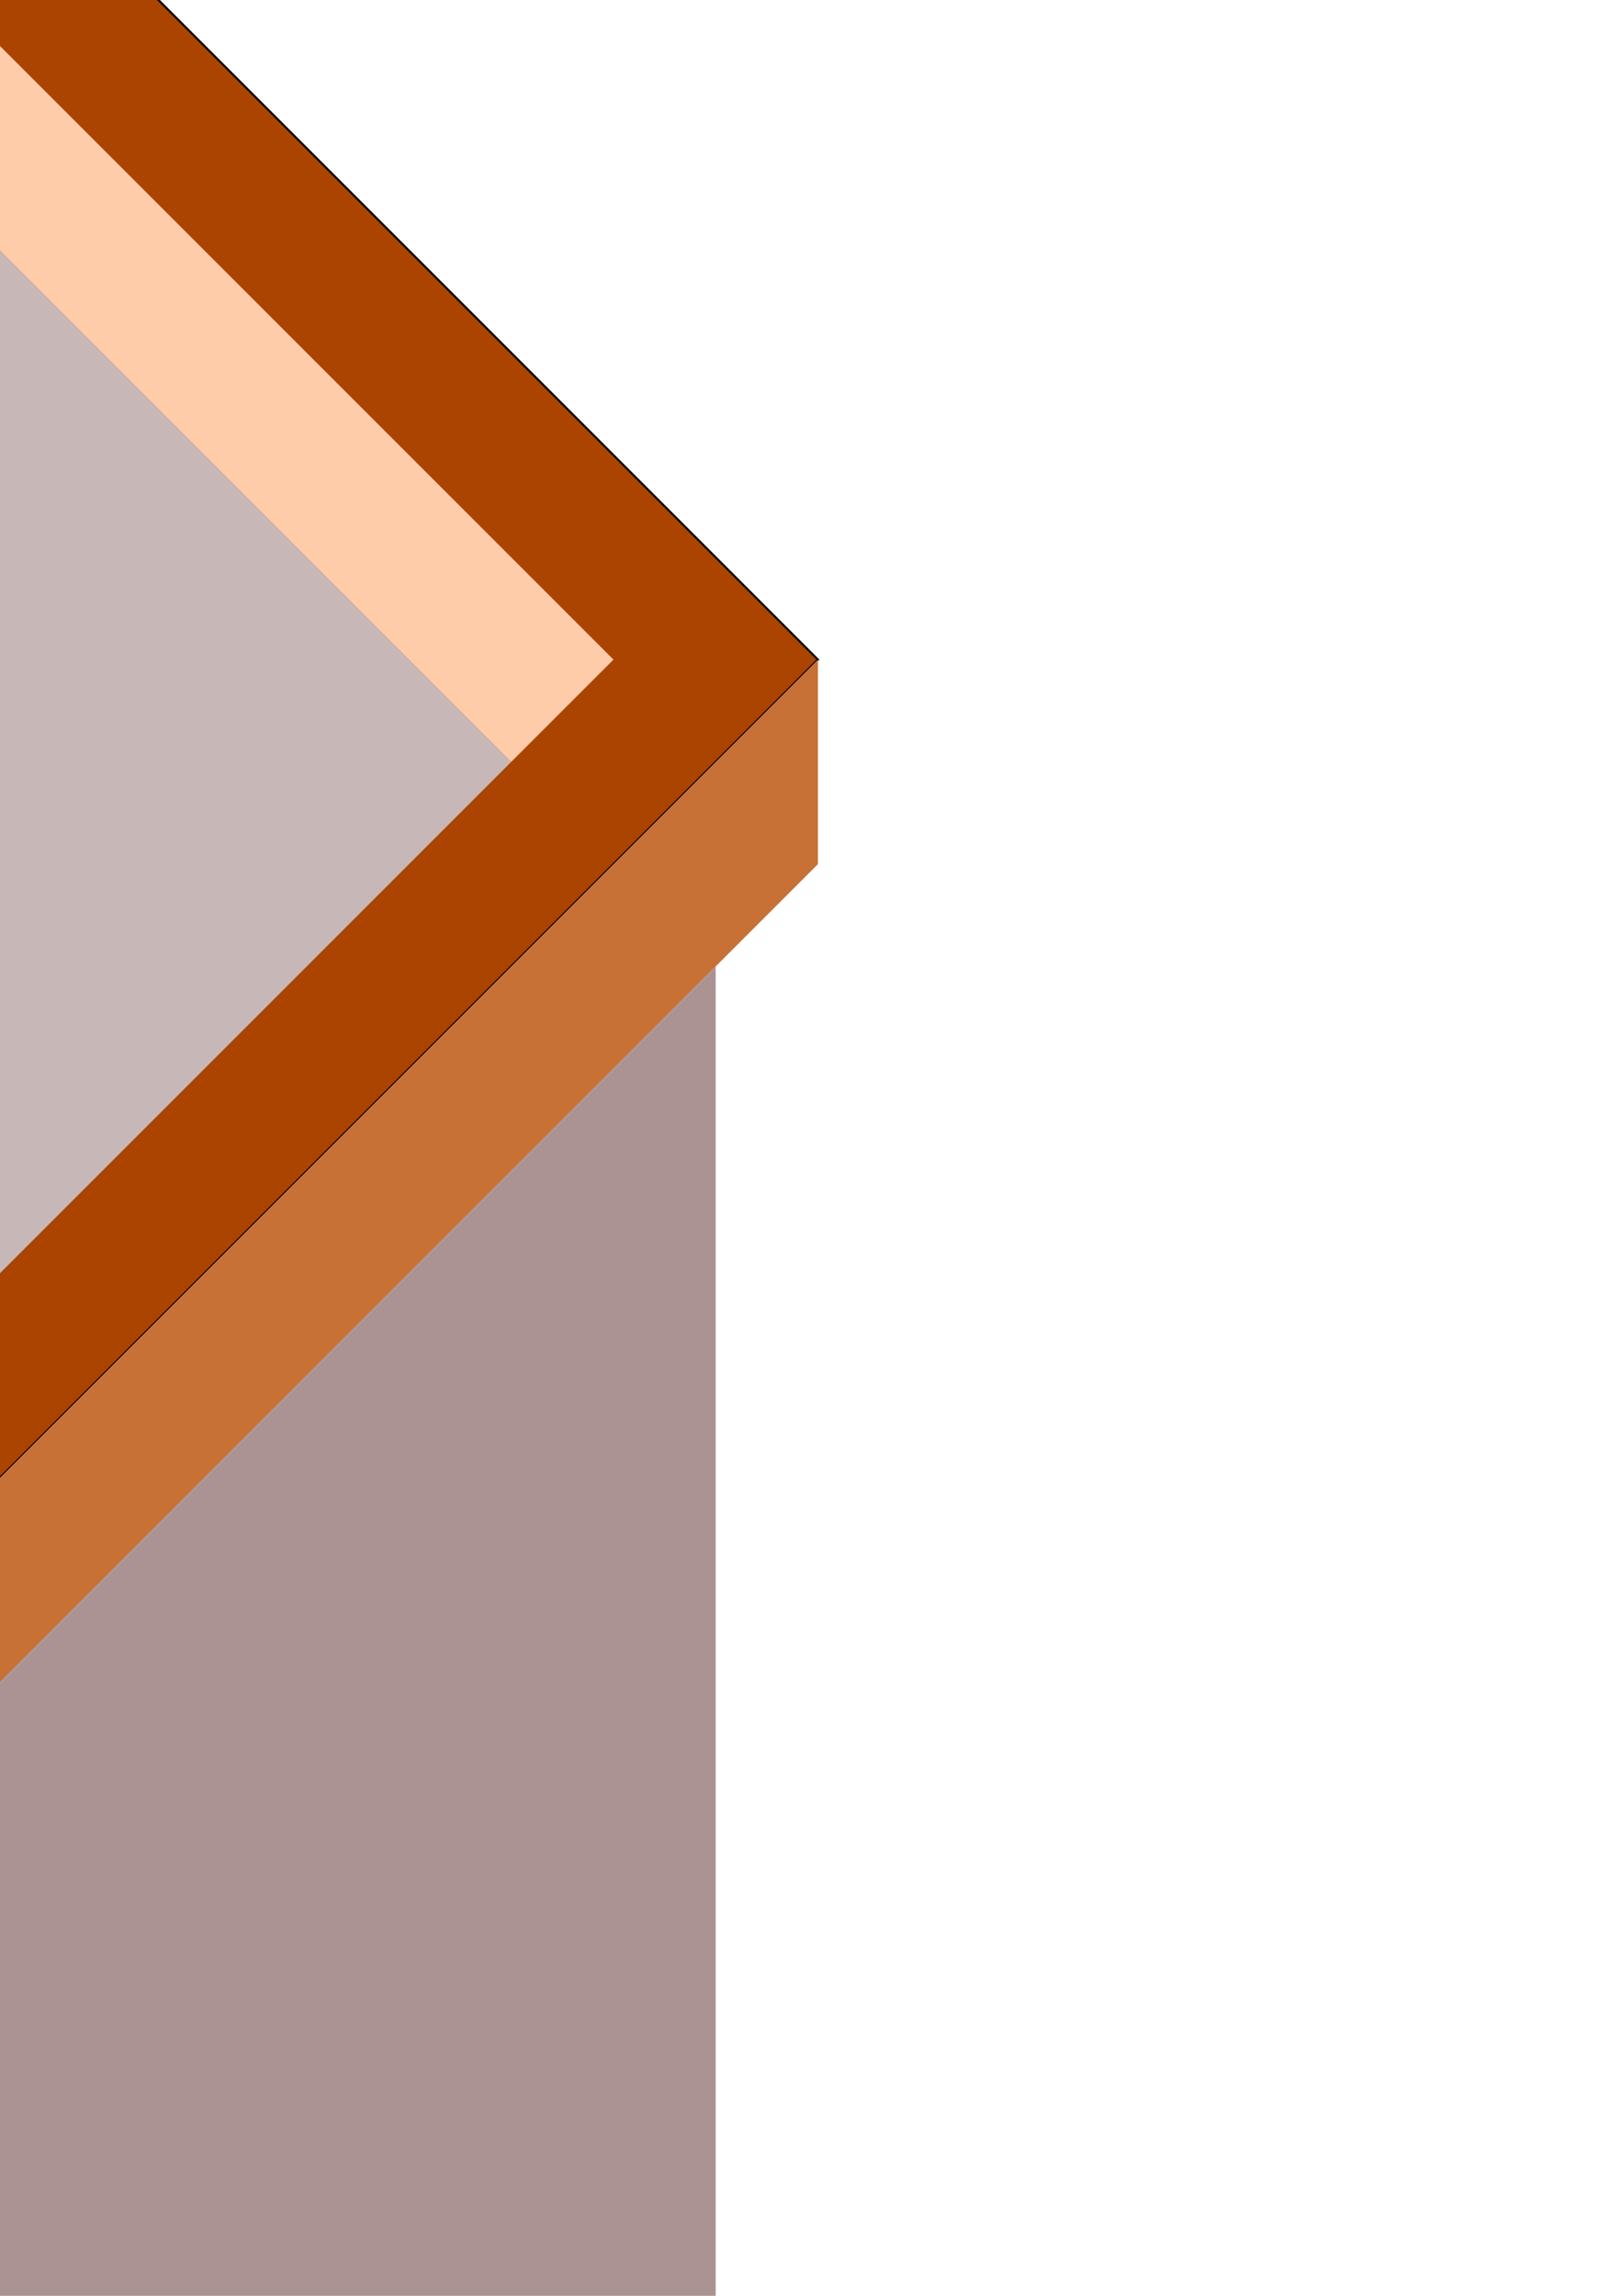 <?xml version="1.0" encoding="UTF-8" standalone="no"?>
<!-- Created with Inkscape (http://www.inkscape.org/) -->

<svg
   xmlns:dc="http://purl.org/dc/elements/1.1/"
   xmlns:cc="http://creativecommons.org/ns#"
   xmlns:rdf="http://www.w3.org/1999/02/22-rdf-syntax-ns#"
   xmlns:svg="http://www.w3.org/2000/svg"
   xmlns="http://www.w3.org/2000/svg"
   xmlns:sodipodi="http://sodipodi.sourceforge.net/DTD/sodipodi-0.dtd"
   xmlns:inkscape="http://www.inkscape.org/namespaces/inkscape"
   width="210mm"
   height="297mm"
   viewBox="0 0 210 297"
   version="1.1"
   id="svg844">
  <defs
     id="defs838" />
  <sodipodi:namedview
     id="base"
     pagecolor="#ffffff"
     bordercolor="#666666"
     borderopacity="1.0"
     inkscape:pageopacity="0.0"
     inkscape:pageshadow="2"
     inkscape:zoom="0.35"
     inkscape:cx="400"
     inkscape:cy="560"
     inkscape:document-units="px"
     inkscape:current-layer="layer1"
     showgrid="true"
     showborder="false"
     inkscape:snap-grids="true"
     inkscape:snap-to-guides="true">
    <inkscape:grid
       type="axonomgrid"
       id="grid5097"
       units="px"
       empspacing="5"
       spacingy="26.458"
       gridanglex="45"
       gridanglez="45" />
  </sodipodi:namedview>
  <g
     inkscape:label="Layer 1"
     inkscape:groupmode="layer"
     id="layer1">
    <path
       style="fill:#aa4400;stroke:#000000;stroke-width:0.265px;stroke-linecap:butt;stroke-linejoin:miter;stroke-opacity:1"
       d="M -66.146,-86.646 -238.125,85.333 -66.146,257.312 105.833,85.333 -66.146,-86.646"
       id="path5111"
       inkscape:connector-curvature="0" />
    <path
       style="fill:#c8b7b7;stroke:none;stroke-width:0.265px;stroke-linecap:butt;stroke-linejoin:miter;stroke-opacity:1"
       d="M -198.437,98.563 -66.146,230.854 c 0,0 132.292,-132.292 132.292,-132.292 0,0 -132.292,-132.292 -132.292,-132.292 L -198.437,98.563"
       id="path5099"
       inkscape:connector-curvature="0" />
    <path
       style="fill:#ffccaa;stroke:none;stroke-width:0.265px;stroke-linecap:butt;stroke-linejoin:miter;stroke-opacity:1"
       d="M -66.146,-60.187 79.375,85.333 v 10e-7 L 66.146,98.563 -66.146,-33.729 v -26.458"
       id="path5103"
       inkscape:connector-curvature="0"
       sodipodi:nodetypes="cccccc" />
    <path
       style="fill:#c87137;stroke:none;stroke-width:0.265px;stroke-linecap:butt;stroke-linejoin:miter;stroke-opacity:1"
       d="M -66.146,-60.187 -211.667,85.333 -198.437,98.563 -66.146,-33.729"
       id="path5109"
       inkscape:connector-curvature="0" />
    <path
       style="fill:#ffccaa;fill-opacity:1;stroke:none;stroke-width:0.265px;stroke-linecap:butt;stroke-linejoin:miter;stroke-opacity:1"
       d="M -238.125,85.333 V 111.792 L -66.146,283.771 V 257.312"
       id="path5113"
       inkscape:connector-curvature="0" />
    <path
       style="fill:#c87137;fill-opacity:1;stroke:none;stroke-width:0.265px;stroke-linecap:butt;stroke-linejoin:miter;stroke-opacity:1"
       d="M -66.146,283.771 105.833,111.792 V 85.333 L -66.146,257.312"
       id="path5115"
       inkscape:connector-curvature="0" />
    <path
       style="fill:#c8b7b7;stroke:none;stroke-width:0.265px;stroke-linecap:butt;stroke-linejoin:miter;stroke-opacity:1"
       d="M -224.896,125.021 V 336.688 l 158.75,158.75 V 283.771"
       id="path5117"
       inkscape:connector-curvature="0" />
    <path
       inkscape:connector-curvature="0"
       id="path5119"
       d="M 92.604,125.021 V 336.688 l -158.75,158.75 V 283.771"
       style="fill:#ac9393;stroke:none;stroke-width:0.265px;stroke-linecap:butt;stroke-linejoin:miter;stroke-opacity:1" />
  </g>
</svg>
